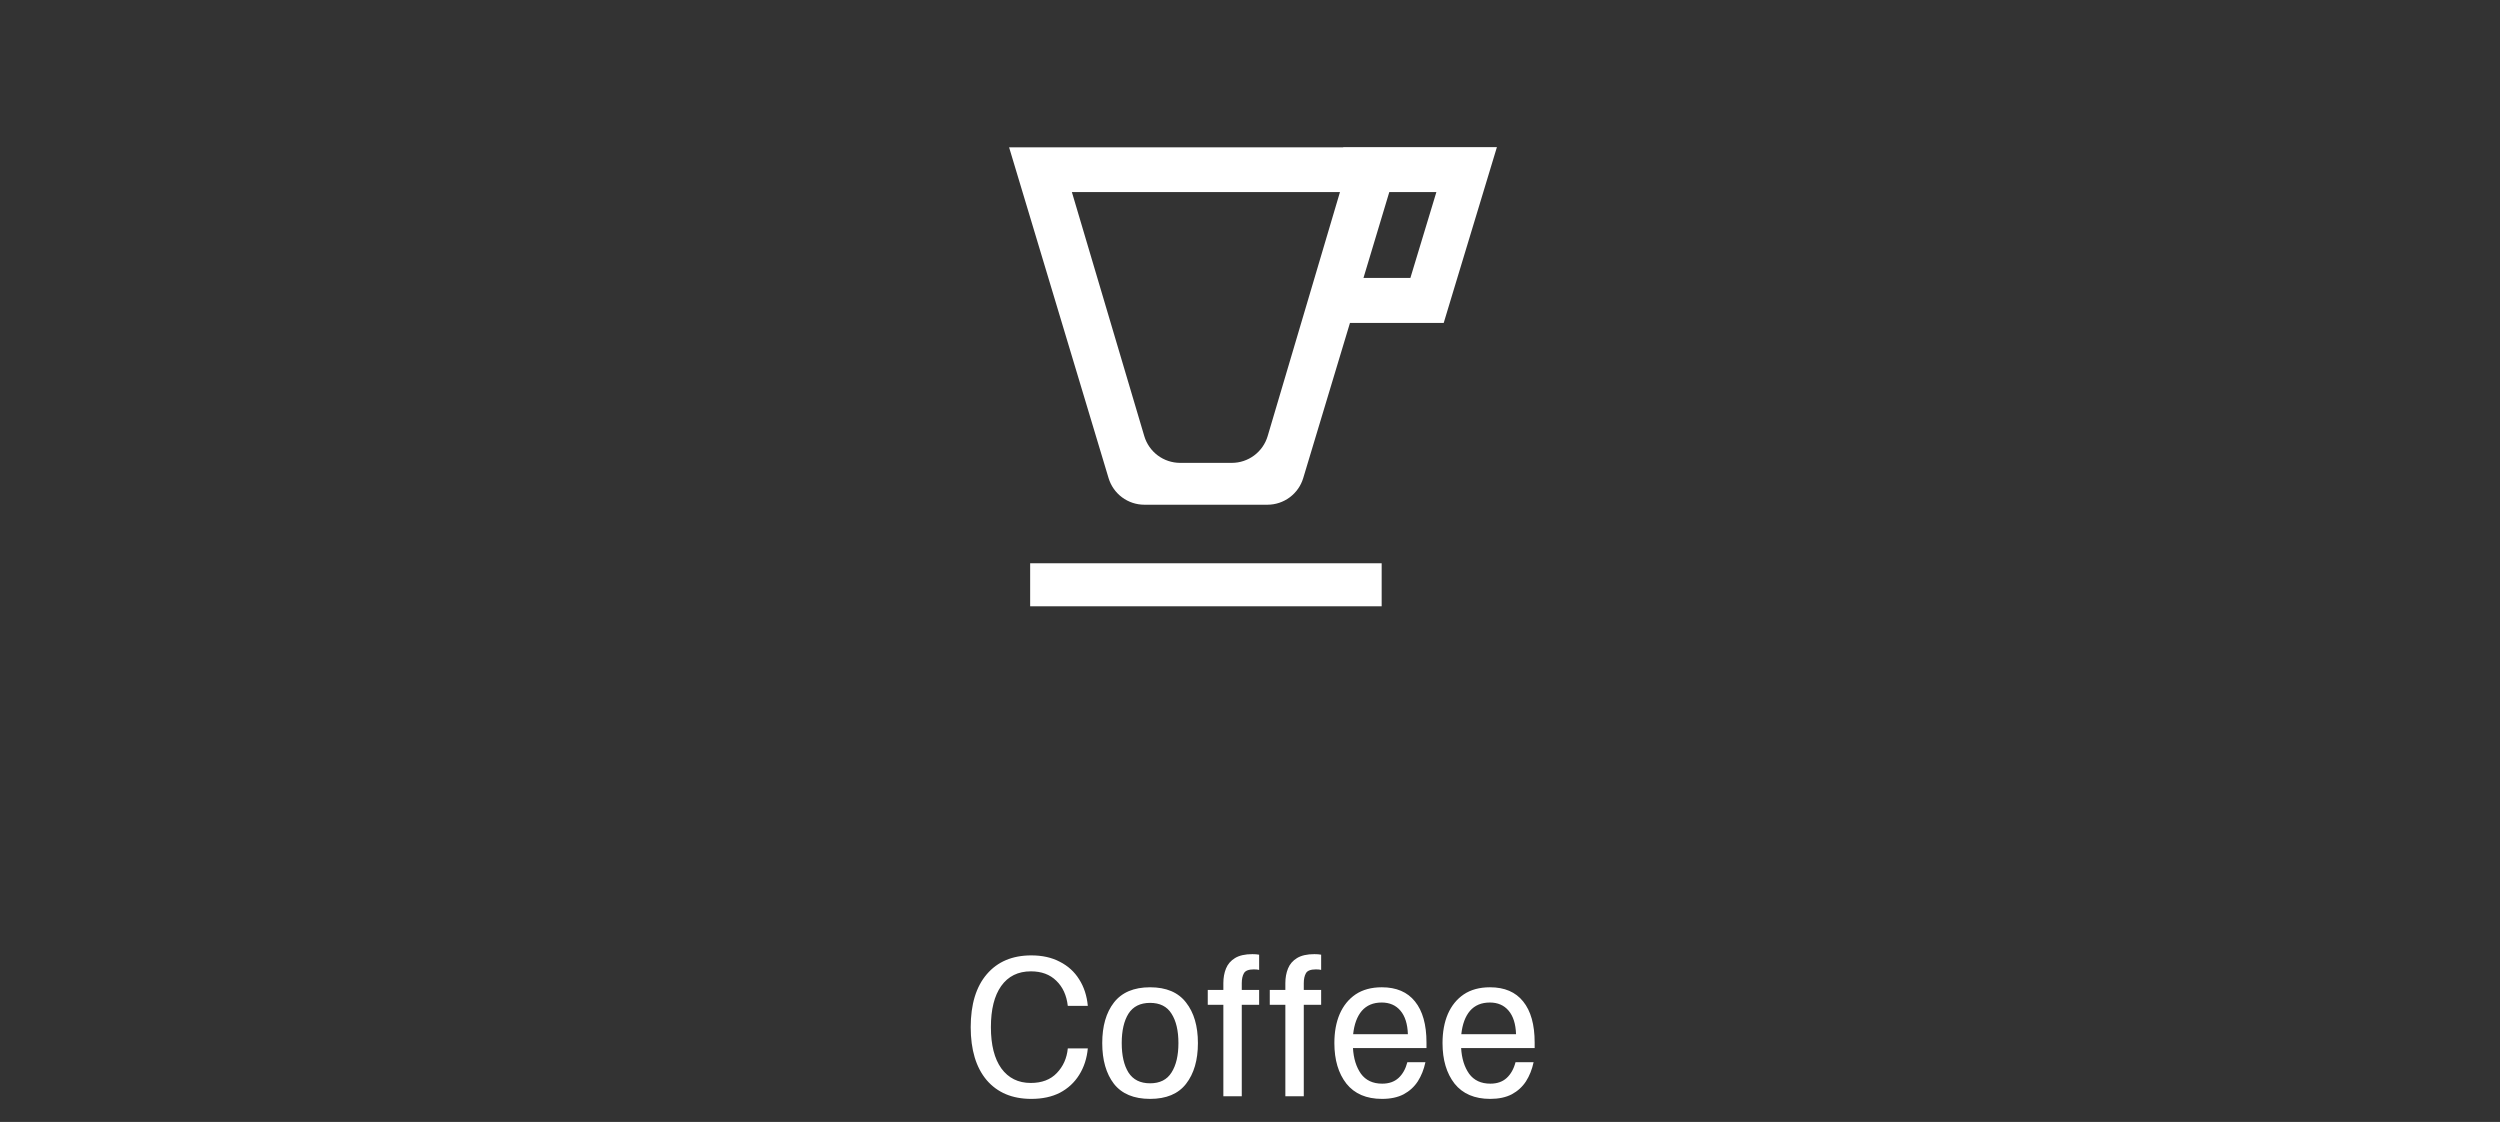 <svg width="205" height="92" viewBox="0 0 205 92" fill="none" xmlns="http://www.w3.org/2000/svg">
<rect x="0" y="0" width="205" height="92" fill="#333333" stroke="none"/>
<path d="M117.784 12.067H110.146V12.082H82.746L90.903 39.206C91.093 39.835 91.48 40.387 92.007 40.78C92.534 41.173 93.174 41.386 93.831 41.387H103.936C104.593 41.386 105.233 41.173 105.76 40.78C106.287 40.387 106.674 39.835 106.864 39.206L110.698 26.478H118.385L119.175 23.862L121.309 16.815L122.746 12.067H117.784ZM103.948 35.761C103.76 36.394 103.373 36.95 102.843 37.346C102.314 37.741 101.67 37.955 101.01 37.955H96.759C96.1 37.953 95.46 37.738 94.932 37.343C94.405 36.947 94.019 36.393 93.831 35.761L87.893 15.748H109.878L103.948 35.761ZM115.651 22.793H111.804L113.923 15.748H117.784L115.651 22.793Z" fill="white"/>
<path d="M113.296 46.188H84.473V49.716H113.296V46.188Z" fill="white"/>
<path d="M84.567 90.109C83.007 90.109 81.787 89.596 80.906 88.57C80.034 87.533 79.598 86.085 79.598 84.226C79.598 82.357 80.039 80.909 80.92 79.882C81.802 78.855 83.017 78.342 84.567 78.342C85.467 78.342 86.247 78.516 86.906 78.865C87.574 79.204 88.102 79.683 88.489 80.303C88.886 80.923 89.123 81.65 89.201 82.483H87.559C87.462 81.621 87.148 80.933 86.615 80.42C86.092 79.906 85.4 79.65 84.537 79.65C83.482 79.65 82.668 80.052 82.097 80.855C81.535 81.65 81.254 82.773 81.254 84.226C81.254 85.688 81.54 86.817 82.111 87.611C82.692 88.405 83.496 88.802 84.523 88.802C85.433 88.802 86.145 88.531 86.659 87.989C87.181 87.446 87.482 86.773 87.559 85.969H89.201C89.123 86.792 88.886 87.519 88.489 88.148C88.102 88.768 87.579 89.252 86.92 89.601C86.261 89.94 85.477 90.109 84.567 90.109ZM94.307 90.109C92.98 90.109 91.992 89.698 91.343 88.875C90.704 88.042 90.384 86.928 90.384 85.533C90.384 84.139 90.704 83.03 91.343 82.207C91.992 81.374 92.98 80.957 94.307 80.957C95.633 80.957 96.617 81.374 97.256 82.207C97.905 83.03 98.229 84.139 98.229 85.533C98.229 86.928 97.905 88.042 97.256 88.875C96.617 89.698 95.633 90.109 94.307 90.109ZM94.307 88.831C95.111 88.831 95.697 88.536 96.064 87.945C96.442 87.354 96.631 86.55 96.631 85.533C96.631 84.516 96.442 83.713 96.064 83.122C95.697 82.531 95.111 82.236 94.307 82.236C93.503 82.236 92.912 82.531 92.534 83.122C92.166 83.713 91.982 84.516 91.982 85.533C91.982 86.55 92.166 87.354 92.534 87.945C92.912 88.536 93.503 88.831 94.307 88.831ZM100.315 89.892V82.395H99.036V81.175H100.315V80.608C100.315 80.173 100.387 79.775 100.532 79.417C100.678 79.059 100.925 78.773 101.273 78.56C101.622 78.347 102.097 78.24 102.697 78.24C102.91 78.24 103.094 78.255 103.249 78.284V79.533C103.152 79.504 103.007 79.49 102.813 79.49C102.387 79.49 102.116 79.596 102 79.809C101.884 80.013 101.825 80.284 101.825 80.623V81.175H103.249V82.395H101.825V89.892H100.315ZM105.399 89.892V82.395H104.121V81.175H105.399V80.608C105.399 80.173 105.472 79.775 105.617 79.417C105.762 79.059 106.009 78.773 106.358 78.56C106.707 78.347 107.181 78.24 107.782 78.24C107.995 78.24 108.179 78.255 108.334 78.284V79.533C108.237 79.504 108.092 79.49 107.898 79.49C107.472 79.49 107.201 79.596 107.084 79.809C106.968 80.013 106.91 80.284 106.91 80.623V81.175H108.334V82.395H106.91V89.892H105.399ZM113.326 90.109C112.047 90.109 111.074 89.693 110.406 88.86C109.747 88.017 109.418 86.909 109.418 85.533C109.418 84.623 109.563 83.829 109.854 83.151C110.154 82.463 110.59 81.926 111.161 81.538C111.742 81.151 112.459 80.957 113.311 80.957C114.502 80.957 115.408 81.344 116.028 82.119C116.657 82.894 116.972 84.018 116.972 85.49V85.94H110.943C110.992 86.792 111.209 87.495 111.597 88.047C111.994 88.589 112.575 88.86 113.34 88.86C113.892 88.86 114.338 88.705 114.677 88.395C115.016 88.085 115.258 87.654 115.403 87.102H116.885C116.759 87.693 116.551 88.216 116.26 88.671C115.97 89.117 115.582 89.47 115.098 89.732C114.614 89.984 114.023 90.109 113.326 90.109ZM110.958 84.807H115.447C115.418 83.964 115.214 83.32 114.836 82.875C114.459 82.429 113.945 82.207 113.297 82.207C112.609 82.207 112.067 82.434 111.669 82.889C111.282 83.344 111.045 83.984 110.958 84.807ZM122.195 90.109C120.917 90.109 119.944 89.693 119.275 88.86C118.617 88.017 118.287 86.909 118.287 85.533C118.287 84.623 118.433 83.829 118.723 83.151C119.024 82.463 119.459 81.926 120.031 81.538C120.612 81.151 121.329 80.957 122.181 80.957C123.372 80.957 124.278 81.344 124.898 82.119C125.527 82.894 125.842 84.018 125.842 85.49V85.94H119.813C119.861 86.792 120.079 87.495 120.467 88.047C120.864 88.589 121.445 88.86 122.21 88.86C122.762 88.86 123.207 88.705 123.546 88.395C123.885 88.085 124.128 87.654 124.273 87.102H125.755C125.629 87.693 125.421 88.216 125.13 88.671C124.839 89.117 124.452 89.47 123.968 89.732C123.484 89.984 122.893 90.109 122.195 90.109ZM119.827 84.807H124.316C124.287 83.964 124.084 83.32 123.706 82.875C123.329 82.429 122.815 82.207 122.166 82.207C121.479 82.207 120.936 82.434 120.539 82.889C120.152 83.344 119.915 83.984 119.827 84.807Z" fill="white"/>
</svg>
